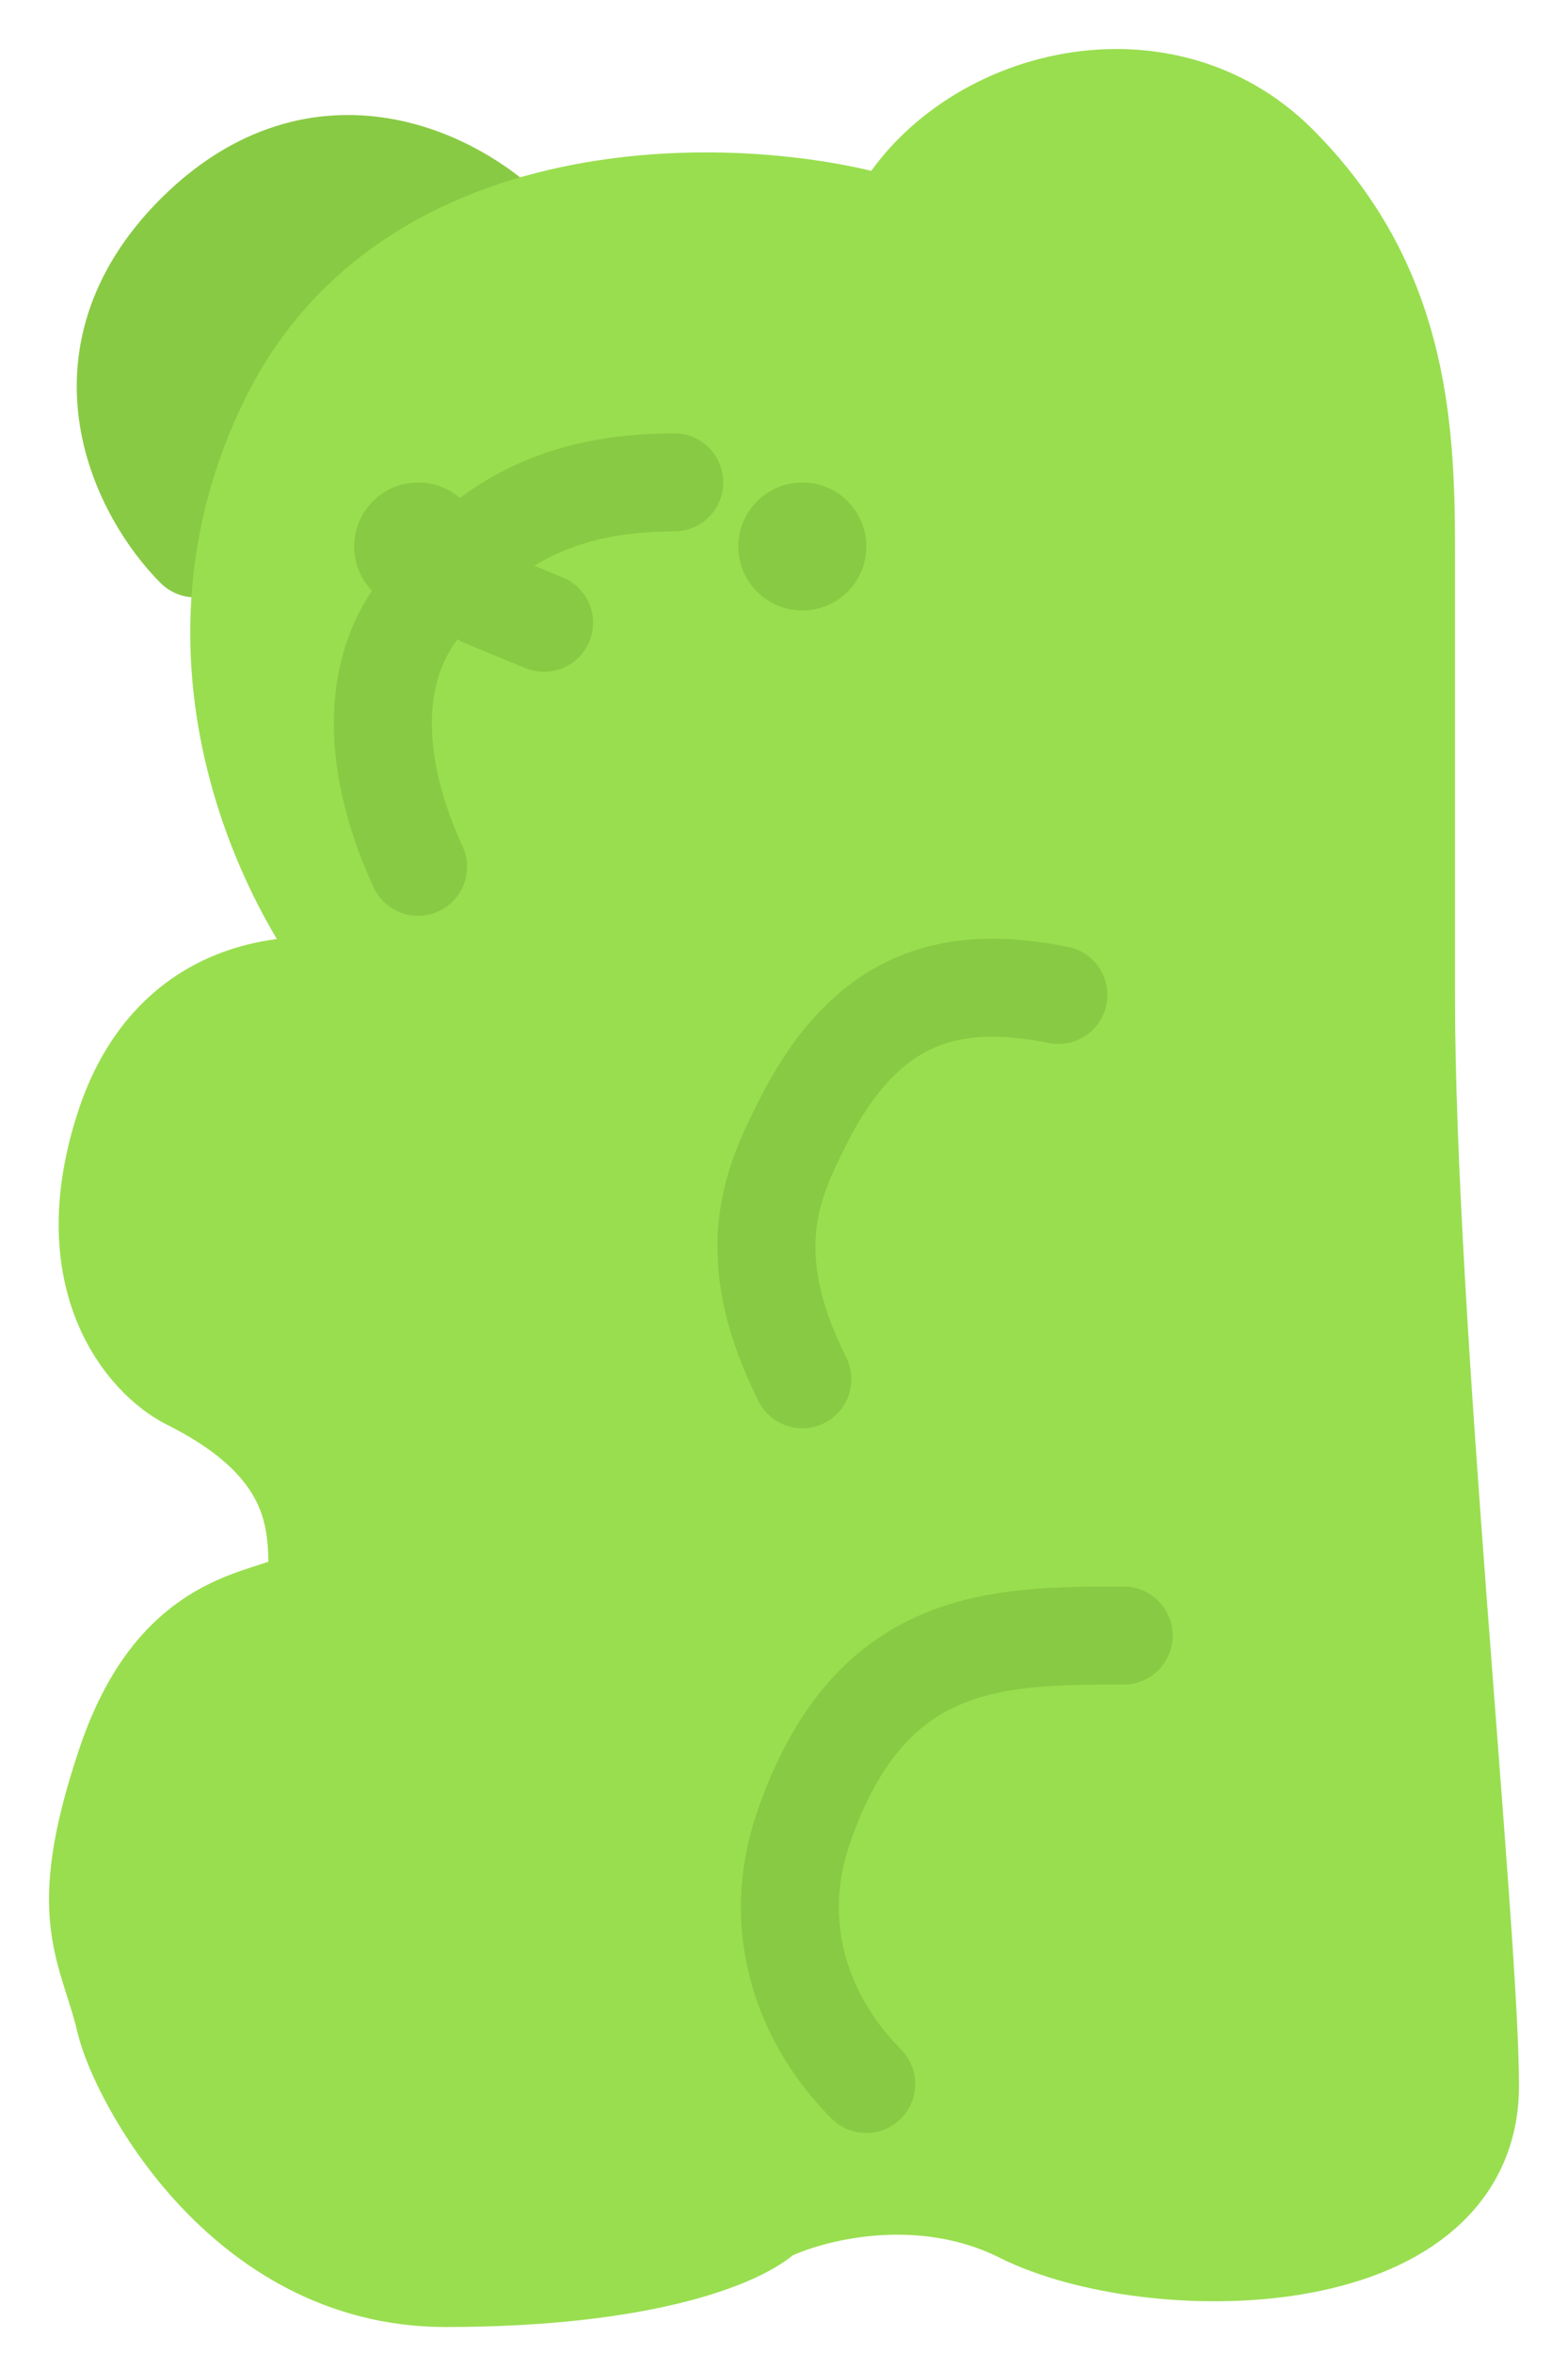 <svg width="16" height="24" viewBox="0 0 16 24" fill="none" xmlns="http://www.w3.org/2000/svg">
<path d="M1.992 2.382C3.277 1.098 4.668 1.847 5.203 2.382L1.992 5.593C1.457 5.058 0.708 3.667 1.992 2.382Z" fill="#89CA44" stroke="#89CA44" stroke-linecap="round" stroke-linejoin="round"/>
<path d="M2.96 4.267C4.267 1.653 7.812 1.89 9.119 2.326C9.773 1.019 11.824 0.457 13.04 1.672C14.255 2.887 14.347 4.287 14.347 5.593V7.553V10.167C14.347 13.434 15 19.707 15 21.275C15 23.235 11.733 23.235 10.426 22.582C9.381 22.059 8.248 22.364 7.812 22.582C7.595 22.799 6.636 23.235 4.545 23.235C2.455 23.235 1.404 21.154 1.279 20.621C1.095 19.844 0.756 19.576 1.279 18.008C1.932 16.048 3.239 16.701 3.239 16.048C3.239 15.525 3.239 14.741 1.932 14.087C1.496 13.87 0.756 13.042 1.278 11.474C1.801 9.905 3.238 9.949 3.892 10.167C3.021 9.296 1.701 6.785 2.96 4.267Z" fill="#99DE4F" stroke="#99DE4F" stroke-linecap="round" stroke-linejoin="round"/>
<path d="M10.8 10.148C9.711 9.93 8.842 10.148 8.188 11.455C7.896 12.038 7.533 12.761 8.187 14.068" stroke="#89CA44" stroke-linecap="round" stroke-linejoin="round"/>
<path d="M11.466 16.682C10.159 16.682 8.872 16.688 8.199 18.642C7.852 19.65 8.188 20.602 8.839 21.256" stroke="#89CA44" stroke-linecap="round" stroke-linejoin="round"/>
<path d="M4.266 8.841C3.877 8.002 3.705 6.973 4.265 6.227C4.856 5.441 5.574 4.92 6.88 4.92" stroke="#89CA44" stroke-linecap="round" stroke-linejoin="round"/>
<circle cx="8.187" cy="5.574" r="0.653" fill="#89CA44"/>
<circle cx="4.267" cy="5.574" r="0.653" fill="#89CA44"/>
<path d="M4.947 6.104L5.552 6.352" stroke="#89CA44" stroke-linecap="round" stroke-linejoin="round"/>
</svg>
